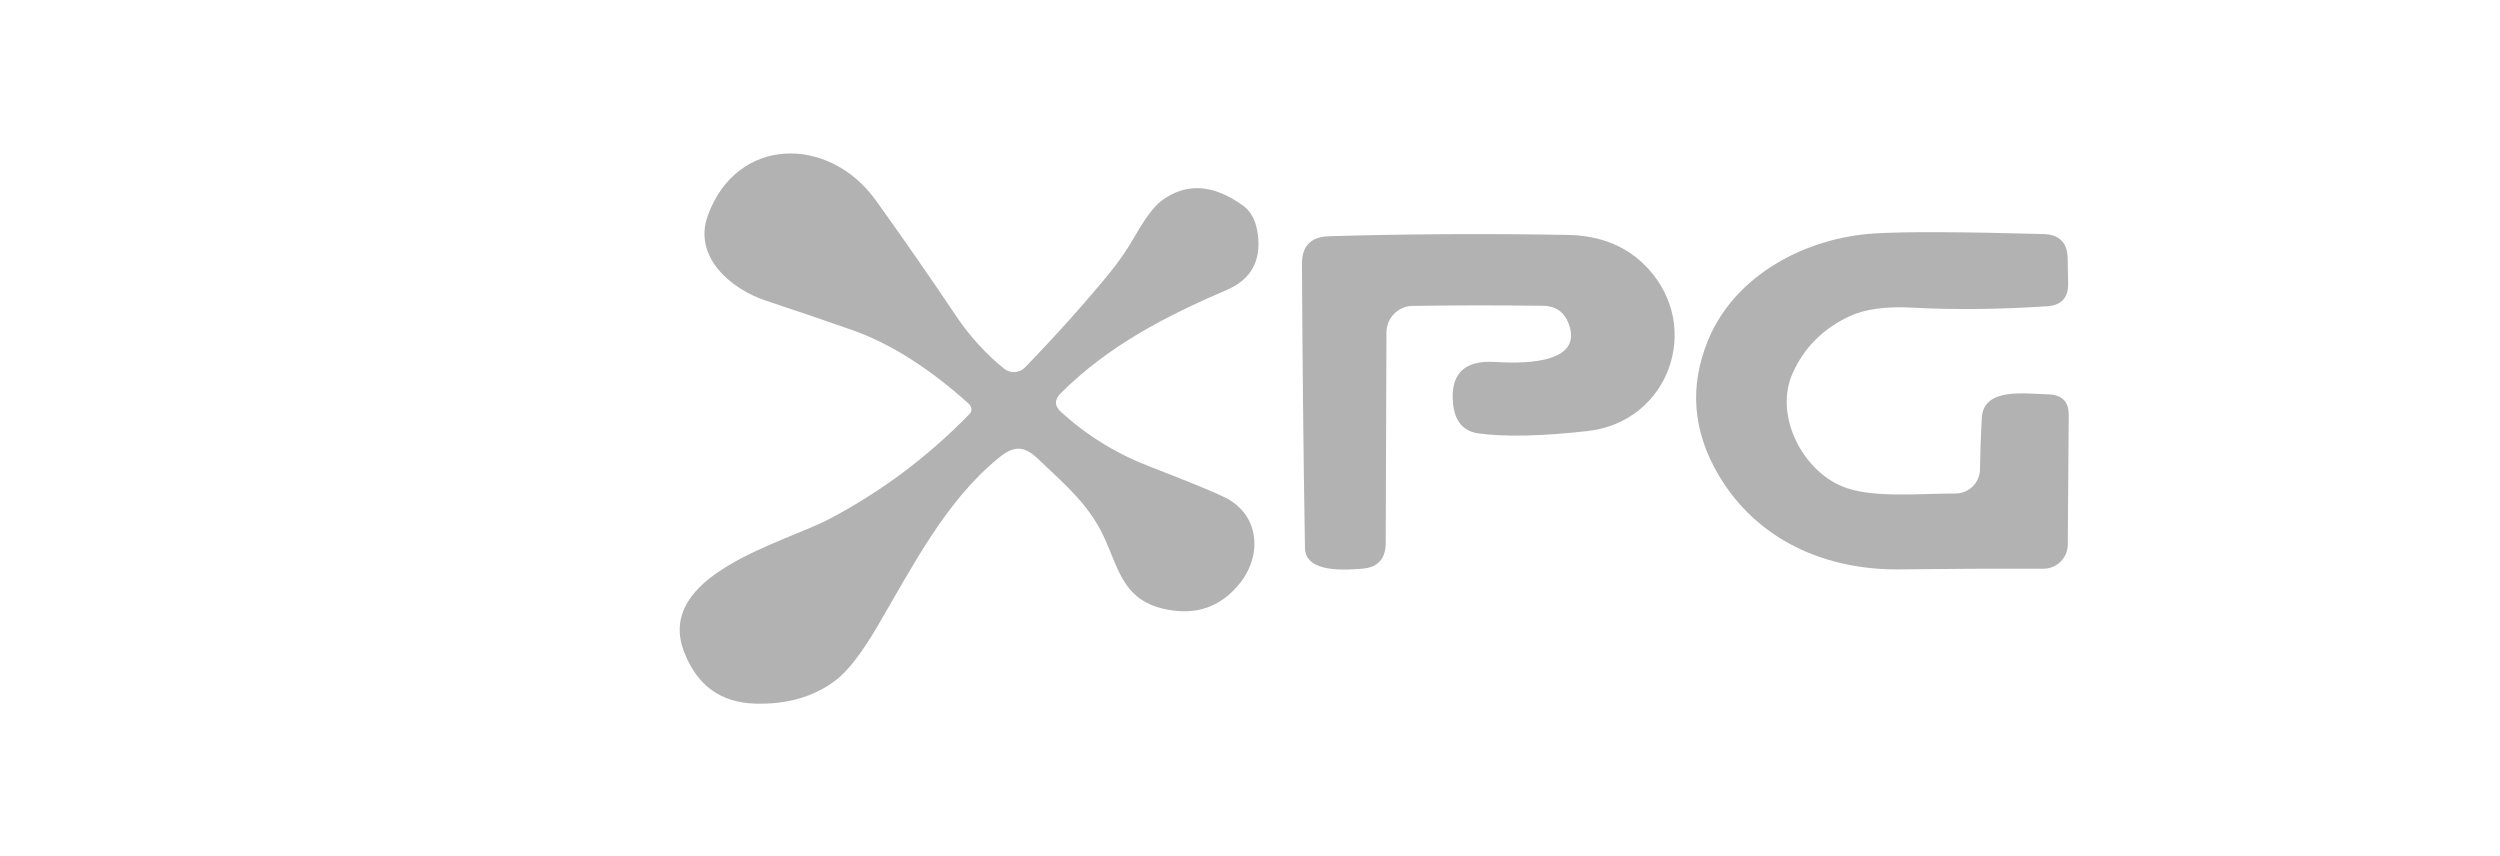<svg width="184" height="63" viewBox="0 0 184 63" fill="none" xmlns="http://www.w3.org/2000/svg">
<path d="M71.479 30.018C71.439 29.886 71.373 29.778 71.28 29.696C68.357 27.071 65.502 25.268 62.716 24.29C60.593 23.547 58.481 22.828 56.379 22.132C53.765 21.266 50.984 18.889 52.103 15.839C54.244 10.002 61.022 9.948 64.47 14.758C66.532 17.634 68.518 20.495 70.43 23.343C71.371 24.747 72.598 26.081 73.9 27.135C74.122 27.314 74.403 27.404 74.688 27.388C74.972 27.371 75.24 27.248 75.438 27.044C77.701 24.706 79.752 22.419 81.592 20.185C82.323 19.299 82.972 18.358 83.539 17.361C84.296 16.038 84.947 15.174 85.492 14.768C87.303 13.427 89.304 13.551 91.495 15.139C92.087 15.566 92.447 16.267 92.576 17.243C92.831 19.201 92.078 20.562 90.317 21.326C85.793 23.273 81.608 25.419 78.074 28.937C77.593 29.414 77.602 29.878 78.101 30.33C79.987 32.048 82.139 33.375 84.556 34.311C87.554 35.473 89.429 36.244 90.182 36.624C92.743 37.915 92.894 40.901 91.237 42.95C89.867 44.65 88.088 45.288 85.901 44.865C82.802 44.263 82.409 42.143 81.361 39.76C80.252 37.232 78.504 35.774 76.374 33.752C75.298 32.73 74.545 32.843 73.48 33.719C69.628 36.871 67.245 41.541 64.593 46.075C63.424 48.073 62.388 49.411 61.484 50.088C59.892 51.286 57.928 51.853 55.594 51.788C53.044 51.717 51.296 50.447 50.349 47.98C48.17 42.294 57.638 39.981 61.022 38.206C64.855 36.194 68.305 33.61 71.371 30.454C71.49 30.329 71.525 30.183 71.479 30.018Z" fill="#B2B2B2"/>
<path d="M131.936 27.474C130.58 30.513 132.581 34.499 135.502 35.763C137.67 36.704 141.226 36.317 143.915 36.322C144.391 36.324 144.848 36.138 145.187 35.805C145.527 35.471 145.721 35.018 145.728 34.542C145.742 33.384 145.785 32.129 145.857 30.776C145.975 28.49 149.02 28.985 150.72 29.023C151.753 29.044 152.266 29.55 152.258 30.54C152.237 33.821 152.214 37.004 152.188 40.088C152.184 40.56 151.993 41.011 151.658 41.342C151.322 41.674 150.869 41.859 150.397 41.858C146.847 41.847 143.323 41.863 139.827 41.906C134.389 41.971 129.343 39.781 126.503 34.989C124.58 31.747 124.319 28.428 125.717 25.032C127.697 20.233 132.898 17.5 137.944 17.183C140.175 17.043 144.324 17.058 150.392 17.226C151.568 17.255 152.165 17.857 152.183 19.034L152.215 20.868C152.233 21.912 151.72 22.469 150.677 22.541C147.127 22.774 143.817 22.808 140.747 22.643C138.803 22.539 137.277 22.744 136.169 23.256C134.193 24.171 132.782 25.577 131.936 27.474Z" fill="#B2B2B2"/>
<path d="M109.993 26.639C111.478 26.725 116.497 26.978 115.501 23.96C115.186 23.006 114.547 22.522 113.586 22.508C110.38 22.465 107.176 22.466 103.974 22.513C103.46 22.52 102.97 22.729 102.608 23.094C102.247 23.459 102.044 23.952 102.043 24.466C102.028 29.597 102.01 34.761 101.989 39.958C101.985 41.12 101.422 41.751 100.3 41.851C98.993 41.964 96.077 42.174 96.045 40.329C95.93 33.232 95.856 26.257 95.824 19.404C95.82 18.098 96.486 17.426 97.82 17.387C103.529 17.218 109.383 17.186 115.383 17.29C117.84 17.333 119.807 18.152 121.284 19.748C125.329 24.127 122.796 31.05 116.873 31.722C113.473 32.106 110.793 32.165 108.831 31.9C107.698 31.745 107.069 31.01 106.943 29.694C106.739 27.528 107.755 26.51 109.993 26.639Z" fill="#B2B2B2"/>
</svg>
